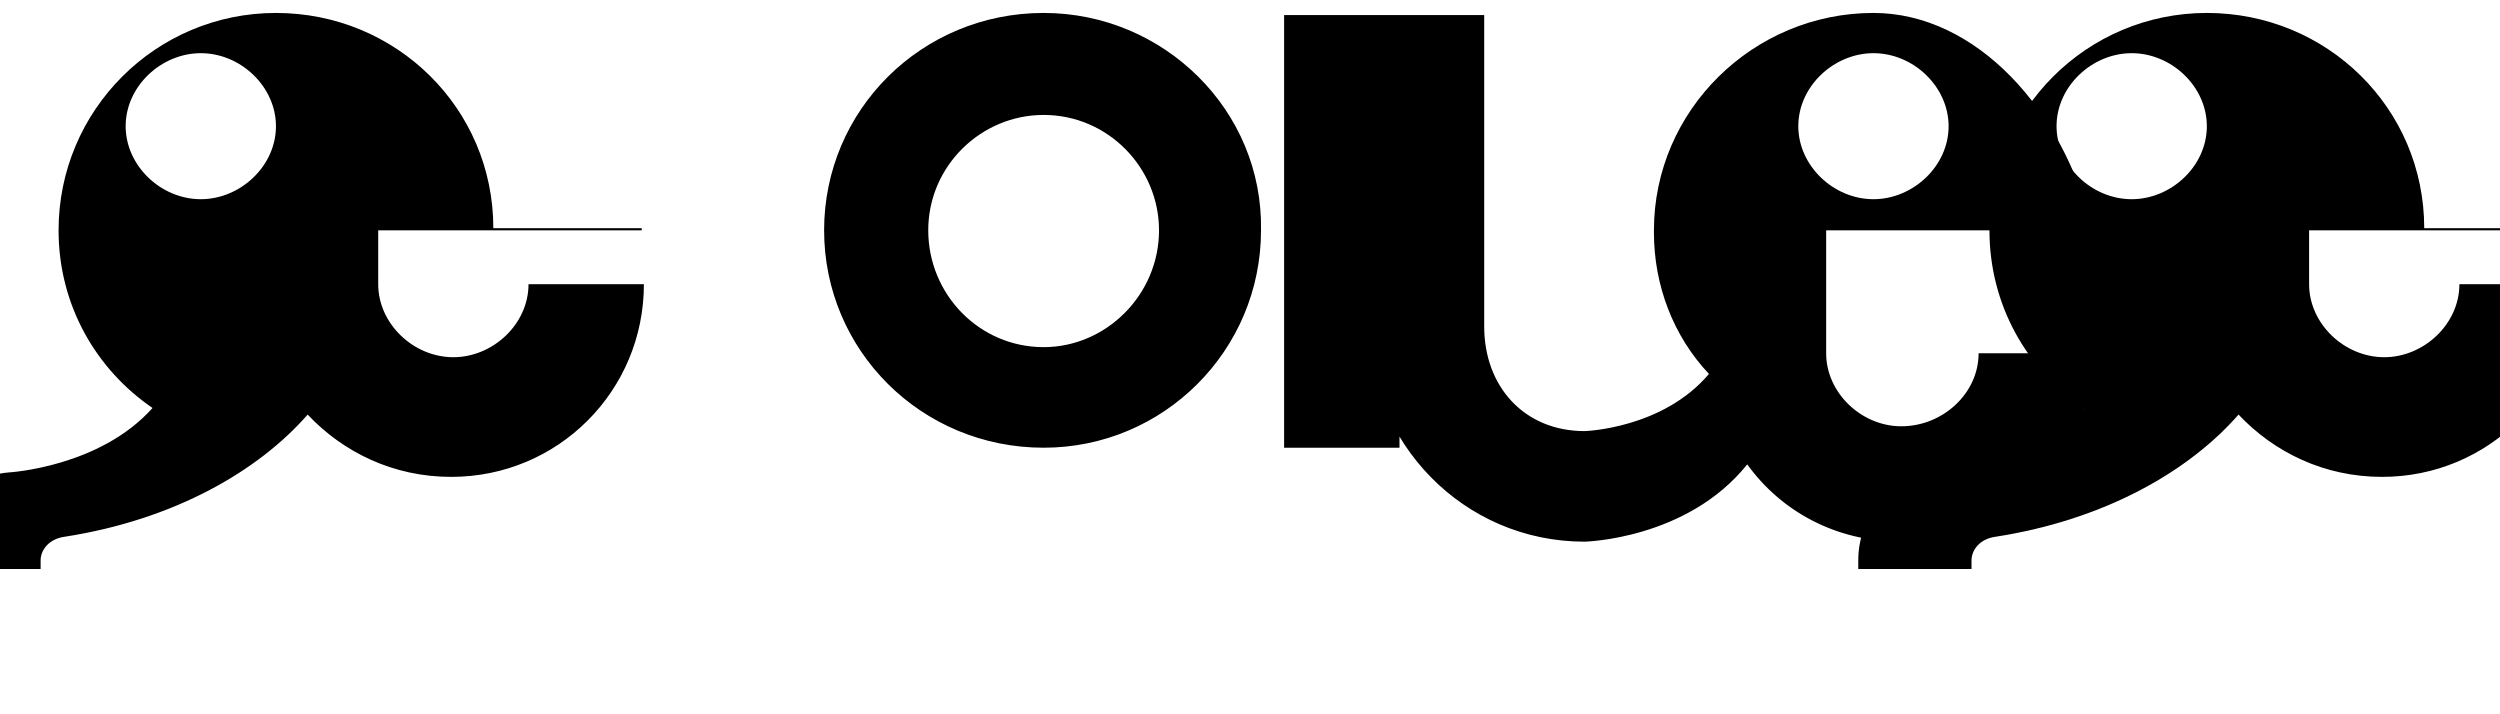 <?xml version="1.0" encoding="UTF-8"?>
<svg xmlns="http://www.w3.org/2000/svg" viewBox="0 0 84 24">
  <path d="M62.948.435c-4.035 0-7.376 3.269-7.376 7.304v.072c0 1.777.649 3.481 1.849 4.753-1.561 1.848-4.179 1.921-4.179 1.921-2.02 0-3.373-1.489-3.373-3.517V.507h-3.877v10.461c0 3.877 3.157 7.232 7.25 7.232 0 0 3.445-.072 5.465-2.597 1.128 1.561 2.957 2.597 5.177 2.597 3.445 0 6.402-2.813 6.402-6.33h-3.805c0 1.345-1.2 2.453-2.597 2.453-1.345 0-2.525-1.128-2.525-2.453V7.739h8.927V7.667C69.35 3.704 66.393.435 62.948.435zM65.473 4.24c0 1.345-1.2 2.453-2.525 2.453-1.345 0-2.525-1.128-2.525-2.453 0-1.345 1.2-2.453 2.525-2.453 1.345 0 2.525 1.128 2.525 2.453zM35.066.435c-4.107 0-7.376 3.269-7.376 7.304 0 4.035 3.269 7.304 7.376 7.304 4.035 0 7.304-3.269 7.304-7.304.072-4.035-3.269-7.304-7.304-7.304zm0 11.229c-2.165 0-3.877-1.777-3.877-3.925 0-2.165 1.777-3.877 3.877-3.877 2.165 0 3.877 1.777 3.877 3.877 0 2.165-1.777 3.925-3.877 3.925zM47.023.507h-3.877v14.536h3.877V.507zM16.576 7.667c0-4.035-3.269-7.232-7.304-7.232C5.237.435 1.968 3.704 1.968 7.739c0 2.525 1.272 4.681 3.157 5.969-1.777 1.993-4.824 2.165-4.824 2.165-1.705.144-2.741 1.489-2.741 2.957v.289h3.805v-.289c0-.36.288-.721.793-.793 3.733-.577 6.546-2.237 8.179-4.107 1.2 1.272 2.885 2.093 4.824 2.093 3.589 0 6.474-2.885 6.474-6.474h-3.877c0 1.345-1.2 2.453-2.525 2.453-1.345 0-2.525-1.128-2.525-2.453V7.739h8.855v-.072h.072zM9.272 4.24c0 1.345-1.2 2.453-2.525 2.453-1.345 0-2.525-1.128-2.525-2.453 0-1.345 1.2-2.453 2.525-2.453 1.345 0 2.525 1.128 2.525 2.453z"/>
  <path d="M81.454 7.667c0-4.035-3.269-7.232-7.304-7.232-4.035 0-7.304 3.269-7.304 7.304 0 2.525 1.272 4.681 3.157 5.969-1.777 1.993-4.824 2.165-4.824 2.165-1.705.144-2.741 1.489-2.741 2.957v.289h3.805v-.289c0-.36.288-.721.793-.793 3.733-.577 6.546-2.237 8.179-4.107 1.2 1.272 2.885 2.093 4.824 2.093 3.589 0 6.474-2.885 6.474-6.474h-3.877c0 1.345-1.2 2.453-2.525 2.453-1.345 0-2.525-1.128-2.525-2.453V7.739h8.855v-.072h.072zM74.15 4.24c0 1.345-1.2 2.453-2.525 2.453-1.345 0-2.525-1.128-2.525-2.453 0-1.345 1.2-2.453 2.525-2.453 1.345 0 2.525 1.128 2.525 2.453z"/></svg>